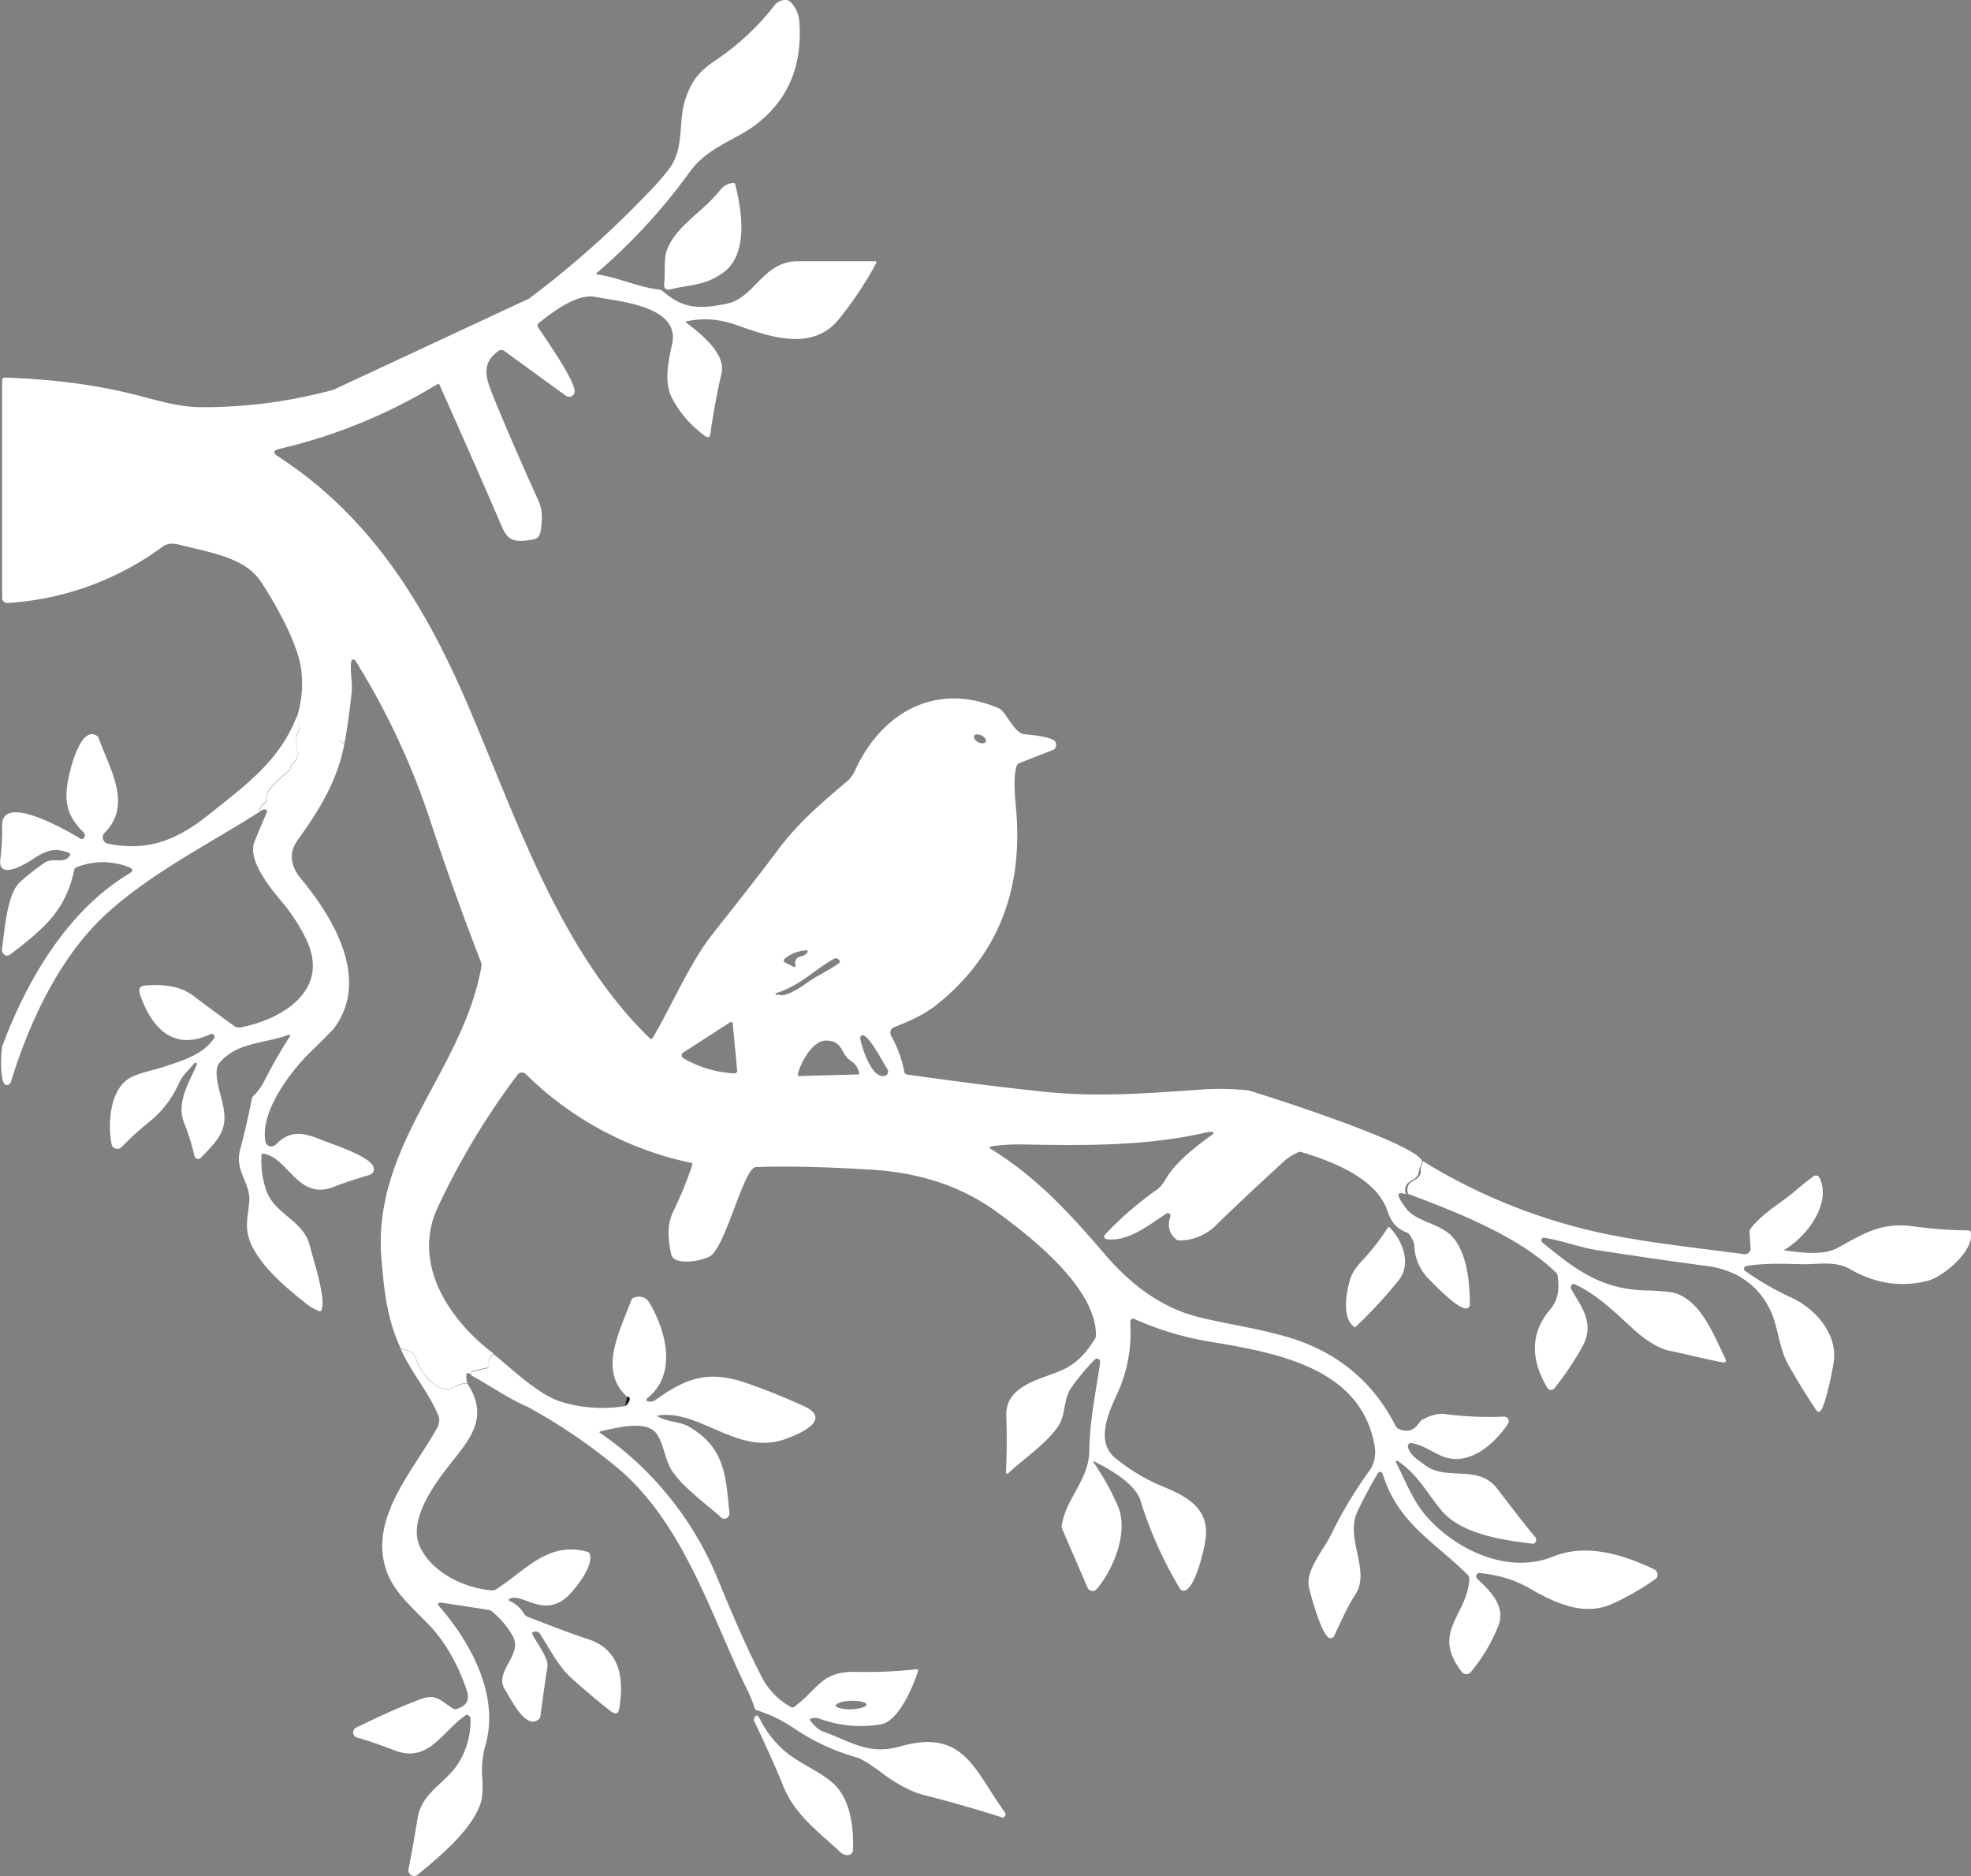 <svg xmlns="http://www.w3.org/2000/svg" viewBox="0 0 745.11 709.07"><rect x="0" y="0" width="745.11" height="709.07" fill="#808080" stroke="none"/><defs><style>.cls-1{fill:none;}.cls-2{fill:#fff;}.cls-3{fill:#171718;}</style></defs><title>Recurso 2</title><g id="Capa_2" data-name="Capa 2"><g id="Capa_1-2" data-name="Capa 1"><path class="cls-1" d="M112.35,270.33c-6.6,17.5-20,26.8-33.9,37.6-12.1,9.4-22.7,13.5-37.4,10.5a2.49,2.49,0,0,1-2-2.9,3.35,3.35,0,0,1,.7-1.3c10.5-10.5,1.7-24.4-2.2-35.5a2.1,2.1,0,0,0-.8-1.1c-5.9-3.8-9.5,11.4-10.5,15.1-2.1,9-1.1,14.9,5.3,21.2a1.46,1.46,0,0,1,.1,2.5.9.9,0,0,1-1.1.1c-3.4-2.2-29.8-18.1-29.6-4.9a78.5,78.5,0,0,1-.7,12.8c-1,7.7,9,1.8,12.2-.1,5.2-3.4,8.4-4.6,13.9-2.4.3.1.6.6.4.8h0c-2,3.8-6.2.7-9.5,2.8a96.56,96.56,0,0,0-9.1,7.1c-5.2,4.5-6.2,18.9-7.1,25.6a2.29,2.29,0,0,0,1.4,2.4c1.1.4,2.8-1.1,3.6-1.8,12.2-9.5,19.2-16,22.3-30.4a2.1,2.1,0,0,1,.8-1.1,25.64,25.64,0,0,1,19.8-.1c1.7.7,1.8,1.4.3,2.4-23.4,14-38.8,40.5-48.1,65.3-.4,1.3-1.4,14.9,1.8,14.7a1.69,1.69,0,0,0,1.5-1.3c6.9-22.6,18.4-47.2,35.9-63.3,17-15.7,38.3-26.3,57.6-38.4"/><path class="cls-1" d="M97.55,307.23c1.5-1.7,2.7-2,3.6-.4"/><path class="cls-1" d="M101.25,306.63c-1.7,3.9-3.4,7.8-4.8,11.5-2.7,6.6,5.6,17,9.8,22a69.7,69.7,0,0,1,9.5,14.3c9.7,19.5-8.5,30.6-24.4,33.8a3.75,3.75,0,0,1-2.7-.6c-5.2-3.8-10.2-7.6-15.4-11.4s-10.9-4.2-17.1-3.9c-3.4.1-3.9,1.3-2.7,4.3,4.6,12.3,12.8,20.5,26.3,14.2a1.07,1.07,0,0,1,1.5.6,1.38,1.38,0,0,1-.1,1.1c-4.1,5.7-9.9,7.7-17.4,10.2-4.8,1.7-11.9,2.8-15.3,5.3-6.7,4.9-7.6,17.2-6,24.5a2.15,2.15,0,0,0,2.7,1.7,2.38,2.38,0,0,0,1.1-.6,104.52,104.52,0,0,1,9.8-9A43.79,43.79,0,0,0,68,409.53c1.5-3.2,3.6-4.9,5.9-7.7a.38.38,0,0,1,.7,0c.1.1.3.4.1.6-2.7,6.4-7.8,14.3-4.8,22a101,101,0,0,1,3.9,12.5,1.27,1.27,0,0,0,1.5,1c.3,0,.4-.1.7-.4,6.9-7,10.8-10.8,8.1-21.2-1-3.5-3.6-11.6-1.1-14.6,6.7-8,16.8-7.1,26.2-10.7.3-.1.4,0,.6.3v.4c-3.4,5.2-6.4,10.7-9.4,16.3a19.31,19.31,0,0,1-4.2,6,2.59,2.59,0,0,0-.7,1.1c-1.3,6.6-2.8,13-4.5,19.5-2.1,8,3.9,12.3,3.5,19.2-.3,4.1-1.3,8.1-.7,11.8,1.5,9.9,13.3,20.2,22.1,27a18,18,0,0,0,4.9,2.9,1,1,0,0,0,1-.4c1.8-4.3-2.7-17.9-4.6-24.9-2.5-9.1-13-11.4-16.3-20.3a33,33,0,0,1-1.8-13.3.67.67,0,0,1,.7-.6h0c9.5,1.5,13,17.9,26.5,12.6,4.2-1.5,8.5-3.1,13.5-4.5a2.44,2.44,0,0,0,1.7-2.9c0-.1,0-.1-.1-.3-1.7-4.1-15.4-8.4-19.6-10.1-6.9-2.8-11.9-3.8-17.2,1.7a2.08,2.08,0,0,1-3.2,0,2.33,2.33,0,0,1-.7-1.3c-2.1-10.9,9.1-25.9,16.3-33.1l9.5-9.5c14-18.6-.1-42-12.6-57-4.1-4.9-4.5-9.5-1.1-14.2,8.1-11.5,15-22.3,17.7-36.3"/><path class="cls-1" d="M130.15,281.33c1.1-6.3,2-12.6,2.7-19.1.4-3.9-.7-8-.1-12.1,0-.4.4-.7,1-.7.3,0,.4.1.6.4a270.69,270.69,0,0,1,28.4,60.7c5.9,17.9,12.3,35.9,19.2,53.5a5.72,5.72,0,0,1,.1,1.4c-6.9,39.4-41.5,67.4-37.8,110.6,1.1,13,2.2,22.8,7.4,34.1"/><path class="cls-1" d="M151.55,510c4.2,9.2,10.8,16.4,14.7,25.6a1.9,1.9,0,0,1,.1,1.3c-.3,1.4-.7,2.2-.8,2.8-9.1,16.4-26.9,35-18.6,55.4,2.9,7.3,9,12.5,15.1,18.6,6.3,6.3,11.2,14.7,14.7,25.1,1.3,3.6,0,6-3.8,7.1a3,3,0,0,1-1.3-.1c-4.8-3.1-6.3-6-12.6-3.5a258.32,258.32,0,0,0-24.2,10.7,1.87,1.87,0,0,0-.8,2.7,2.68,2.68,0,0,0,1.3,1c4.6,1.4,9.4,2.9,14,4.8,12.9,5,17.8-6.7,26.8-13a1.28,1.28,0,0,1,1.8.3c.1.3.3.4.3.7a29.27,29.27,0,0,1-4.5,16.8c-4.9,7.7-13.7,10.9-15.4,20.5-1.1,6.4-2.4,13-3.5,19.6a2,2,0,0,0,1.8,2.5,2.23,2.23,0,0,0,1.8-.4c8.1-6.7,21.9-17.9,24.2-28.6a38,38,0,0,0,.1-8.8,41.33,41.33,0,0,1,1.3-11.6c5.3-18.6-5.5-38.4-17.1-51.9-1.3-1.5-1-2.1,1-1.8l17.5,2.7c.4,0,.7.3,1.1.6a35.17,35.17,0,0,1,7.7,9.1c4.3,7.3-7.4,13.5-2.8,20.5,2.2,3.4,7.7,15.1,12.6,11.2a1.9,1.9,0,0,0,.7-1.1c.8-6.3,1.7-12.5,2.7-18.8.4-3.2-4.2-9.2-5.7-12.3a.63.63,0,0,1,.3-.8h.1a2.06,2.06,0,0,1,2.7,1.1c3.8,5.7,6.6,11.6,11.6,16.3,4.6,4.3,9.7,8.4,15,12.6,1.8,1.4,2.8,1,3.2-1.3,1.8-11.2.3-22.1-12.2-26.1-7.7-2.4-15.1-5.5-22.7-8.4-.4-.1-.8-.6-1.1-1a11.88,11.88,0,0,0-5.5-4.9c-.6-.3-.6-.6,0-.8,4.3-2.5,12.9,8,22.3-1.3,3.1-2.9,9.5-11.1,8-15.7a1.09,1.09,0,0,0-1-.8c-15-4.1-23.4,7.3-34.6,14.3a1.52,1.52,0,0,1-1.3.3c-10.7-.8-23.7-7-27.7-17.5-3.5-9.2,5.3-22.1,11.4-29.7,8-9.9,15.4-18.2,6.9-31"/><path class="cls-1" d="M176.75,522.93c-.3-.7-1.3-5.6,1.4-3.2"/><path class="cls-1" d="M178.15,519.83c7,3.8,13.9,8.8,20.3,12.3,14.2,8,25.9,16,35.3,24.1,24.1,21,34.1,54.2,47.4,81.8a54.84,54.84,0,0,1,3.4,8.1,1.09,1.09,0,0,0,.8.8,59.11,59.11,0,0,1,13.3,6.3,87.23,87.23,0,0,0,24,11.4c2.2.7,5.7,2.8,10.4,6.3,4.5,3.5,10.7,7,15.3,8q14.25,3.3,29.4,8.4a1.29,1.29,0,0,0,1.5-.7,2.08,2.08,0,0,0-.1-1.1c-11.5-15.6-15.1-32-39.7-24.9-11.9,3.5-18.6-2-28.9-5.6-2.2-.8-3.5-2.5-5-4.2a.85.85,0,0,1,0-.7l.1-.1a4.75,4.75,0,0,1,3.1-.1,45,45,0,0,0,23.5,2.2c6.7-1.1,12.3-14.6,14-20.3.1-.3,0-.6-.3-.6h-.1a189.89,189.89,0,0,1-22.6,1c-13.7-.3-14.6,6.7-23.8,13.3a.78.78,0,0,1-1.1,0c-4.9-3.1-8.3-6.4-10.4-10.2q-6.75-12.6-17.1-37.8a122.34,122.34,0,0,0-44.6-55.6c-.4-.3-.3-.4.1-.6,5.6-1.4,17.4-4.6,21.3,1,2.9,4.2,3.1,10.1,6,14.3,4.5,6.3,12.2,11.8,18.2,17.1a2.05,2.05,0,0,0,2.9-.1,2.2,2.2,0,0,0,.6-1.5c-1.4-13.9-1.8-24.5-15.1-32.5-3.5-2.1-7.8-1.7-11.9-3.9-.4-.3-.4-.4,0-.4,15.8-2.5,30.4,15.6,48.3,8.8,4.2-1.5,18.1-7.3,7-12.3-7-3.2-14.3-6.2-21.6-8.7-14.4-5-23-2.1-34.8,6.4a3.46,3.46,0,0,1-3.1.3.67.67,0,0,1,0-1h0c11.2-9.1,7.3-24.9,1-35.9-1.3-2.2-3.2-2.9-5.9-2.2a1.59,1.59,0,0,0-1,.8c-5.2,13.7-12.2,26.9-1.7,36.7"/><path class="cls-1" d="M237.05,527.93l-.7,3.5"/><path class="cls-1" d="M236.35,531.33a53.26,53.26,0,0,1-23.5-1.4c-9-2.5-18.9-12.3-26.2-18.2"/><path class="cls-1" d="M186.55,511.73c-16.7-12.5-31-33.9-21.2-55.1a285.72,285.72,0,0,1,30.4-50.5,2.06,2.06,0,0,1,2.8-.4l.1.1a125.13,125.13,0,0,0,62.5,33.6.48.48,0,0,1,.4.7v.1a134.75,134.75,0,0,1-7,17.2c-2.7,5.5-2,10.8-1,16.5.8,4.8,12.6,2.4,15,.6,6-4.5,12.5-33.4,17.1-33.5,11.5-.4,26.1-.1,43.7,1,18.1,1.1,33.5,6.3,46.4,15.3,13.5,9.5,38.7,29.3,38.4,47.4a2,2,0,0,1-.4,1.3c-3.5,5.3-7,9.5-13.3,12.1-7.7,3.1-20.6,5.5-20.2,17,.3,7,.3,14.2-.1,21.2a.86.86,0,0,0,.6.7.6.6,0,0,0,.4-.1c5.9-5.5,13.7-10.8,18.4-17.1,3.6-4.9,2-10.4,5.3-15.1a79.31,79.31,0,0,1,9-10.8,1.35,1.35,0,0,1,1.7,0,1,1,0,0,1,.3,1c-1.4,11.4-3.8,22.3-4.1,33.6-.1,10.7-8.8,17.7-10.4,27.9a3.33,3.33,0,0,0,.1,1.4l9.7,22.4a2,2,0,0,0,2.7,1,1.06,1.06,0,0,0,.7-.6c6.3-7.3,12.2-21.6,8-31.4a95.18,95.18,0,0,0-9.2-16.5c-.3-.4-.1-.4.3-.3,5.6,2.7,15.6,8.4,17.4,14.6a147.08,147.08,0,0,0,15,33.5,1.69,1.69,0,0,0,1.7.7c4.1-1,7.7-16.4,8-20,1.1-10.8-6.6-15.4-15.8-19.2a71.09,71.09,0,0,1-18.5-11.1c-7.3-6-2.7-16.8.6-23.5a55.33,55.33,0,0,0,5.2-27.7,1.29,1.29,0,0,1,1.1-1.3,1.49,1.49,0,0,1,.6.1,110.19,110.19,0,0,0,28.2,8.5c24.9,4.2,57.6,9.5,62.6,39.4.4,2.7-.1,6.9-1.5,8.8a187,187,0,0,0-15,24.9c-2.9,5.9-9.8,13.5-8.3,19.9.8,3.5,4.6,17.1,7.4,18.9a1.59,1.59,0,0,0,2.1-.4.1.1,0,0,1,.1-.1,138,138,0,0,1,8.1-15.8c5.7-9.4-4.2-21.2.8-31.5,2.4-4.8,4.9-9.5,7.7-14.3a1,1,0,0,1,1.3-.3,1.54,1.54,0,0,1,.4.6c5.9,19.1,19.3,25.5,32.4,38.5a1.19,1.19,0,0,1,.4,1.3c-.6,13.9-14.7,20-2.8,35.2a2.21,2.21,0,0,0,3.1.4c.1-.1.3-.1.3-.3a68.65,68.65,0,0,0,10.4-17.5c2.9-7.3-3.4-13.2-8-17.7a1.12,1.12,0,0,1,0-1.8,1.5,1.5,0,0,1,1.1-.4c6.9.8,12.5,2.1,18.6,5.7,9.1,5.3,20.3,10.9,31.3,6a93.48,93.48,0,0,0,16.4-9.4,2.25,2.25,0,0,0,.6-3.1,4.37,4.37,0,0,0-.8-.7c-11.2-5.3-25.5-10.1-38.3-4.8-16.7,6.9-36.3-2.4-47.5-14.9-5.2-5.7-8.1-13.6-11.8-20.7a.52.52,0,0,1,.3-.7c.1-.1.3,0,.4,0,7.1,4.6,10.9,11.6,16.1,18.2,7.4,9.4,23.7,11.8,34.6,13a1.57,1.57,0,0,0,1.7-1.4,2,2,0,0,0-.3-1.1c-4.9-6-9.5-12.1-14.2-18.1-7.3-9.7-19.2-2.8-27.5-9.1-2.5-2-5.5-3.5-6.4-6.7a1.24,1.24,0,0,1,.8-1.5c.1,0,.4-.1.6,0,5.7,1.1,9.7,4.8,14,5.7,9.1,1.8,17.9-6.2,22.4-13a1.64,1.64,0,0,0-.6-2.4,3.81,3.81,0,0,0-1-.3,126.82,126.82,0,0,1-22.3-1c-2.5-.3-5.3.4-8.5,2.1a5.24,5.24,0,0,0-1.1,1c-1.8,3.2-4.5,4.1-8,2.5a2,2,0,0,1-1-1c-8.7-17-22.3-28.2-40.6-33.6-12.3-3.6-23.1-4.8-34.6-7.8-14-3.6-25.6-13-34.9-23.7-13.3-15.6-25.6-29-43.3-39.9-.1-.1-.3-.4-.1-.6,0-.1.1-.1.3-.1a40.24,40.24,0,0,1,10.4-.8c24,.4,48.1.8,71.5-4.6a4.58,4.58,0,0,1,2-.1c.3,0,.4.3.4.6a1,1,0,0,1-.1.3c-6.4,4.8-14.3,10.5-18.1,17.4a11.87,11.87,0,0,1-3.5,3.9,125.63,125.63,0,0,0-19.2,16.7,1.06,1.06,0,0,0,0,1.4.85.85,0,0,0,.6.3c8.3,1.3,16.3-5.3,22.8-9.7a1,1,0,0,1,1.3.3,2.49,2.49,0,0,1,.1.8c-1.3,3.4-.7,6.2,2,8.4a2.85,2.85,0,0,0,1.4.6,19.34,19.34,0,0,0,14.4-6.3c4.3-4.3,13-12.5,25.8-24.2a23.67,23.67,0,0,1,4.6-2.8,1.9,1.9,0,0,1,1.3-.1c10.5,3.2,28.2,9.5,32.5,22.1,1.5,4.5,3.2,6.6,7.3,8.3a2.1,2.1,0,0,1,1.1.8c1.1,1.7,1.8,2.9,1.8,4.1a19.43,19.43,0,0,0,5.7,12.9c2.4,2.4,10.8,11.2,14,10.9a1.42,1.42,0,0,0,1.3-1.4c0-8.7-1.3-22.7-9.4-28-4.1-2.7-10.8-4.1-14-7.6-.8-.8-4.2-5-3.5-6.2a.7.7,0,0,1,1-.4l1.7.4"/><path class="cls-1" d="M531.75,451.13c19.6,7.3,41.9,16.3,55.9,29.7a1.74,1.74,0,0,1,.6,1.1c.7,4.6.6,8.8-2.7,12.8-7.4,8.7-7.8,18.6-1.1,29.8a1.61,1.61,0,0,0,2.2.6l.4-.4a117.72,117.72,0,0,0,10.5-15.6c4.9-8.8.1-14.6-4.2-22a1.1,1.1,0,0,1,1.5-1.5c8.4,3.9,14.7,10.2,21.6,16.5,4.2,3.9,9.8,7.8,14.6,8.7,2.4.4,19.6,4.8,20.5,4.3a1,1,0,0,0,.3-1.1c-4.3-8.7-9.1-22-19.2-25.1-1.4-.4-5.2-.7-11.4-1-16.8-.6-26.2-7.7-38.7-18.1a1,1,0,0,1-.1-1.5,1.28,1.28,0,0,1,1-.4c6.6.8,13.3,3.6,19.5,4.6,13.9,2.2,27.7,4.2,41.6,6,11.6,1.5,19.8,7.3,24.5,17.1,2.8,6,3.1,13.9,6.6,20.2,3.4,6,6.9,11.8,10.8,17.5.3.4.7.6,1.1.3,2-1,4.6-15.4,5.2-18.1,2-10.8-6.4-20.6-15.7-24.9a115.89,115.89,0,0,1-17.7-10.2,1,1,0,0,1-.3-1.3.67.67,0,0,1,.7-.4c7.7-1.3,17.7-.6,23.1-.7s11.2-.8,16.1,1.8c9.5,5.5,19.3,6.9,29.3,4.5,5.7-1.4,17.5-11.1,16.5-18.1-.1-.6-.6-.8-1-1a199.77,199.77,0,0,1-20.5-1.5c-12.3-1.7-18.8,2.7-28.9,8.1-5.3,2.9-13.7,1.8-19.8,1-.4,0-.4-.3-.1-.4,8-4.8,17.5-16.8,13.2-26.9a1.62,1.62,0,0,0-2.1-.8,1,1,0,0,0-.3.1c-2.7,2.1-5.2,4.1-7.7,6.2-4.5,3.8-11.5,7.6-16,13.5a2,2,0,0,0-.4,1.3l.4,6.2a2.11,2.11,0,0,1-2,2.2h-.4c-20.9-2.9-43.3-5-62.1-9.9a224.42,224.42,0,0,1-59.3-25.2"/><path class="cls-1" d="M538,438.93a16,16,0,0,0-1.4,4.2c-.7,3.6-6.3,2.4-4.8,8"/><path class="cls-1" d="M186.55,511.73a4.72,4.72,0,0,0-1.8,4.6c0,.4-.1.7-.6.7l-5.5,1.3a.86.86,0,0,0-.6.7v.7"/><path class="cls-1" d="M176.75,522.93a8.8,8.8,0,0,0-5,1.4c-6.3,3.5-12.9-6-14.4-10.7-.7-2.2-2.7-3.5-5.7-3.6"/><path class="cls-1" d="M130.15,281.33a3.09,3.09,0,0,0-2.9-1.1,1.11,1.11,0,0,0-1.1.8l-2,4.1a2.1,2.1,0,0,1-1.1.8h-1a1.67,1.67,0,0,0-1.3.3,5,5,0,0,0-2.5,5.3,1.42,1.42,0,0,1-.4,1.4l-2.7,3.4a1.28,1.28,0,0,0-.4,1l-.4,3.6c0,.6-.6,1-1.1,1.1l-6.7.6a1.74,1.74,0,0,0-1.1.6l-4.2,3.9"/><path class="cls-1" d="M97.55,307.23a6,6,0,0,1,2.5-3.8c.3-.3.6-.7.4-1.1-.4-3.5,4.5-7.3,8.4-10.8a2.29,2.29,0,0,0,.7-1l.4-1.1a2.29,2.29,0,0,1,.7-1c3.8-3.2-.4-7.1,2-11.8.6-1,.3-3.1-.4-6.2"/><path class="cls-1" d="M236.35,531.33c1.1-.4,2.9-3.5.7-3.5"/><path class="cls-1" d="M272.25,71.83c-6.6,8.4-16.5,13.5-20,22.7-1.4,3.8-.7,8.8-1.1,13a1.87,1.87,0,0,0,1.5,2h.7c7.8-2.1,13.9-1.4,21-7,8.7-7,6.3-22.8,3.8-32.7-.1-.4-.4-.7-.8-.6a6.73,6.73,0,0,0-5.1,2.6"/><path class="cls-1" d="M511.85,501.43a1.1,1.1,0,0,0,.8,0,166.71,166.71,0,0,0,16.1-17.4c5-6.2,1.7-15-3.2-20-.1-.3-.6-.3-.8,0l-.1.1a99,99,0,0,1-9.2,11.9,23.27,23.27,0,0,0-4.9,7.1c-1.6,4.6-3.5,15,1.3,18.3"/><path class="cls-2" d="M296.05,674.93c4.3,10.8,12.9,17,21.2,24.7a4.38,4.38,0,0,0,2.7,1.5,2.09,2.09,0,0,0,2.5-1.7V699c.3-8-.8-17.5-6.2-23.7-4.5-5-13.9-8.7-18.9-12.9a38.93,38.93,0,0,1-10.2-12.9c-.8-1.5-1.5-1.5-2.1.1a2.13,2.13,0,0,0,0,.8c4.1,8.5,7.8,16.7,11,24.5"/><path class="cls-1" d="M372.55,280.43c.4-.7-.3-1.8-1.5-2.4h0c-1.3-.6-2.5-.6-2.8.1h0c-.4.7.3,1.8,1.5,2.4h0c1.1.6,2.4.6,2.8-.1h0"/><path class="cls-1" d="M296.55,363.73l3.4,1.7c.6.3.7.1.7-.4-.7-4.5,3.1-2.7,4.5-5,.3-.6.1-.8-.4-.8a14,14,0,0,0-8.1,3.1.9.9,0,0,0-.1,1.4c-.2-.2-.1,0,0,0"/><path class="cls-1" d="M294.35,375.93c2.2,1.3,8.4-2.8,10.2-4.1,4.2-3.1,8.5-4.8,12.6-7.8a.78.78,0,0,0,.1-1.1.1.1,0,0,0-.1-.1l-.6-.4a1,1,0,0,0-1.3,0c-7.8,4.3-12.1,9.7-21.7,12.9-.6.1-.6.4-.1.7a2.77,2.77,0,0,0,.9-.1"/><path class="cls-1" d="M258.35,400a42.79,42.79,0,0,0,19.3,5.7,1.15,1.15,0,0,0,1-.8v-.1l-1.7-17.9a.6.6,0,0,0-.7-.6c-.1,0-.3,0-.3.1l-17.7,11.4a1.32,1.32,0,0,0-.4,1.8,1.76,1.76,0,0,1,.5.4"/><path class="cls-1" d="M325.15,392.53c.6,3.4,4.2,14.9,9,14.2a1.67,1.67,0,0,0,1.5-2,.78.78,0,0,0-.3-.7c-1.5-2.2-7.4-14-9.8-12.6a2.1,2.1,0,0,0-.4,1.1"/><path class="cls-1" d="M321.55,400.93c-3.9-2.5-2.8-7.7-9.5-7.6-5,.1-9.5,8.4-10.5,12.8,0,.3.1.6.4.6h.1l22.3-.6a.42.42,0,0,0,.4-.4h0a6.68,6.68,0,0,0-3.2-4.8"/><path class="cls-1" d="M327.55,644.23c0-.8-2.7-1.5-5.9-1.4h0c-3.2.1-5.7,1-5.7,1.8s2.7,1.5,5.9,1.4h0c3.2-.1,5.7-.9,5.7-1.8"/><path class="cls-2" d="M200.05,112.83a368.49,368.49,0,0,0,47.6-42.7,76.83,76.83,0,0,0,5.5-6.6c5.7-7.7,3.1-17.8,6-26.2,2.2-6.4,4.9-10.2,10.9-14.2a97.3,97.3,0,0,0,22.6-20.9,5.07,5.07,0,0,1,4.8-2.2,3,3,0,0,1,1.3.6,11.58,11.58,0,0,1,3.4,7.3c1.3,16.7-4.1,29.7-16.3,39.1-7.6,5.9-18.4,8.5-25.2,18.1a221.52,221.52,0,0,1-35,38c-.4.3-.3.4.1.6,8.1,1.1,15.6,4.9,23.5,5.7a3,3,0,0,1,1.3.6c8,7,14.3,6.7,24,4.8,10.8-2.1,13.7-16,27-16.1h29.3c.3,0,.4.1.4.4v.3a138.47,138.47,0,0,1-14.2,21.3c-9.8,12.1-25.8,6.7-37.8,2.4-7-2.5-12.8-3.1-19.6-1.7-.4.1-.6.3-.1.6,5.9,4.5,14.9,11.8,13.2,19.1-1.8,7.8-3.2,15.7-4.3,23.4a.9.9,0,0,1-1,.7c-.1,0-.3-.1-.4-.1a40.74,40.74,0,0,1-13-14.7c-3.2-5.9-1.3-14.3.1-20.7,2.8-14.3-20.7-15.8-29-17.5-6.9-1.4-16,5.5-21.4,9.8a1.17,1.17,0,0,0-.3,1.7c2.5,3.9,14.9,21.3,13.7,24.8a2.08,2.08,0,0,1-2.7,1.3,1.1,1.1,0,0,1-.6-.3l-23.1-16.8a1.83,1.83,0,0,0-2.4,0c-6,4.3-5,9.2-2.4,15.8,5.5,13.6,11.4,27,17.5,40.5,1.8,3.8,1.5,7.4,1,11.4-.6,3.4-2.1,3.4-5,3.8-8.1,1.1-8.5-2.5-11.6-9.5-7.1-16.5-14.4-32.9-21.7-49.3a.52.52,0,0,0-.7-.3h0a202.24,202.24,0,0,1-59.7,24.5c-2.5.6-2.7,1.5-.6,2.9,34.5,22.4,54.8,54.9,71.1,92.5,18.8,43.6,34.9,94,69.5,127.5.3.3.6.1.8,0l.1-.1c7.6-12.8,13.9-28.2,22.8-39.5,8.5-10.8,17.1-21.6,25.4-32.7,7.4-9.7,16-17,25.1-24.7a12.21,12.21,0,0,0,3.5-4.8c10.1-21.6,30.6-33.2,54.2-23,2.8,1.3,5.6,9.5,9.8,9.8,3.5.3,10.4,1.1,11.5,2.8a2.28,2.28,0,0,1-.7,3.1.6.6,0,0,1-.4.1l-12.5,4.9a2,2,0,0,0-1,1c-1.8,5.5-.1,15.4.1,21.3,1.3,28.3-8.5,51.2-29.6,68.4-5,4.2-10.8,6.7-17,9.2a2.13,2.13,0,0,0-1.1,2.8c0,.1.1.1.1.3a44.58,44.58,0,0,1,5,13.6,1.27,1.27,0,0,0,1.1,1.1c17.7,2.5,35.2,4.8,52.8,6.6,19.9,2,39.5.4,59.4-1a104.79,104.79,0,0,1,16.8.4c.4,0,65,20.2,65.7,27a16,16,0,0,0-1.4,4.2c-.7,3.6-6.3,2.4-4.8,8l-1.7-.4a1,1,0,0,0-1,.4c-.6,1.1,2.7,5.3,3.5,6.2,3.2,3.5,9.9,4.9,14,7.6,8.3,5.2,9.4,19.3,9.4,28a1.49,1.49,0,0,1-1.3,1.4c-3.2.3-11.6-8.5-14-10.9a18.78,18.78,0,0,1-5.7-12.9c0-1.1-.7-2.4-1.8-4.1a2.1,2.1,0,0,0-1.1-.8c-4.1-1.7-5.7-3.8-7.3-8.3-4.3-12.6-21.9-18.9-32.5-22.1a2,2,0,0,0-1.3.1,23.67,23.67,0,0,0-4.6,2.8c-12.9,11.8-21.4,19.9-25.8,24.2a19.66,19.66,0,0,1-14.4,6.3,1.54,1.54,0,0,1-1.4-.6c-2.5-2.1-3.2-4.9-2-8.4a1.13,1.13,0,0,0-.6-1.3.75.75,0,0,0-.8.1c-6.7,4.3-14.6,10.9-22.8,9.7a1,1,0,0,1-.8-1.1,1.1,1.1,0,0,1,.3-.6,126.35,126.35,0,0,1,19.2-16.7,11.87,11.87,0,0,0,3.5-3.9c3.9-6.9,11.8-12.8,18.1-17.4a.56.56,0,0,0,.1-.7c-.1-.1-.1-.1-.3-.1a14.08,14.08,0,0,0-2,.1c-23.5,5.5-47.6,5-71.5,4.6a71.74,71.74,0,0,0-10.4.8c-.3,0-.4.3-.3.4s.1.1.1.3c17.7,10.9,30,24.4,43.3,39.9,9.2,10.8,20.7,20,34.9,23.7,11.5,2.9,22.3,4.2,34.6,7.8,18.4,5.5,32,16.7,40.6,33.6a3.18,3.18,0,0,0,1,1c3.4,1.5,6,.7,8-2.5a3.57,3.57,0,0,1,1.1-1c3.2-1.7,6-2.4,8.5-2.1a126.82,126.82,0,0,0,22.3,1,1.71,1.71,0,0,1,1.8,1.7,1.69,1.69,0,0,1-.3,1c-4.5,6.9-13.3,15-22.4,13-4.3-.8-8.3-4.6-14-5.7a1.17,1.17,0,0,0-1.4,1v.6c1,3.2,3.9,4.8,6.4,6.7,8.3,6.3,20.2-.6,27.5,9.1,4.6,6,9.2,12.1,14.2,18.1a1.66,1.66,0,0,1-.1,2.2,1.13,1.13,0,0,1-1.1.3c-10.9-1.3-27.2-3.6-34.6-13-5.2-6.4-9-13.5-16.1-18.2-.3-.1-.6-.1-.7.1a.3.3,0,0,0,0,.4c3.6,7.1,6.6,15,11.8,20.7,11.2,12.6,30.8,21.7,47.5,14.9,12.8-5.2,27-.6,38.3,4.8a2.33,2.33,0,0,1,1.1,2.9,1.39,1.39,0,0,1-.7.8,93.48,93.48,0,0,1-16.4,9.4c-10.9,4.9-22.1-.7-31.3-6-6.2-3.5-11.8-4.9-18.6-5.7a1.19,1.19,0,0,0-1.4,1.1,1.5,1.5,0,0,0,.4,1.1c4.6,4.3,10.9,10.2,8,17.7a64.82,64.82,0,0,1-10.4,17.5,2.2,2.2,0,0,1-3.1.3l-.3-.3c-11.9-15.3,2.2-21.3,2.8-35.2a2.42,2.42,0,0,0-.4-1.3c-13-13-26.5-19.5-32.4-38.5a1,1,0,0,0-1.1-.6c-.3,0-.4.3-.6.4-2.8,4.6-5.3,9.4-7.7,14.3-5,10.5,5,22.3-.8,31.5-3.2,5-5.6,10.5-8.1,15.8a1.5,1.5,0,0,1-2,.7.1.1,0,0,1-.1-.1c-2.8-1.8-6.6-15.4-7.4-18.9-1.5-6.3,5.3-13.9,8.3-19.9a161.35,161.35,0,0,1,15-24.9,13,13,0,0,0,1.5-8.8c-5.2-29.8-37.7-35.2-62.6-39.4a115.62,115.62,0,0,1-28.2-8.5,1.07,1.07,0,0,0-1.5.6c-.1.1-.1.4-.1.6a55.13,55.13,0,0,1-5.2,27.7c-3.1,6.7-7.8,17.5-.6,23.5A71.09,71.09,0,0,0,440,562c9.2,3.8,17,8.4,15.8,19.2-.3,3.6-3.9,19.1-8,20a1.56,1.56,0,0,1-1.7-.7,151.56,151.56,0,0,1-15-33.5c-2-6.3-11.9-11.9-17.4-14.6-.4-.1-.6-.1-.3.3a99,99,0,0,1,9.2,16.5c4.2,9.8-1.7,24-8,31.4a2,2,0,0,1-2.8.3c-.3-.1-.4-.4-.6-.7l-9.7-22.4a2.25,2.25,0,0,1-.1-1.4c1.7-10.2,10.2-17.2,10.4-27.9.1-11.4,2.5-22.3,4.1-33.6a1.25,1.25,0,0,0-1-1.4,1.69,1.69,0,0,0-1,.3,87.33,87.33,0,0,0-9,10.8c-3.2,4.8-1.7,10.2-5.3,15.1-4.6,6.3-12.5,11.6-18.4,17.1-.3.3-.6.3-.8,0a.6.6,0,0,1-.1-.4c.3-7.1.4-14.2.1-21.2-.4-11.4,12.5-13.7,20.2-17,6.3-2.5,9.8-6.7,13.3-12.1a2,2,0,0,0,.4-1.3c.3-18.1-25.1-37.8-38.4-47.4-12.9-9.1-28.3-14.2-46.4-15.3-17.7-1.1-32.2-1.4-43.7-1-4.6.1-11.1,29-17.1,33.5-2.4,1.8-14,4.2-15-.6-1.1-5.7-1.8-10.9,1-16.5a141,141,0,0,0,7-17.2.6.6,0,0,0-.4-.8h-.1a125.9,125.9,0,0,1-62.5-33.6,2.13,2.13,0,0,0-2.8,0l-.1.1a281,281,0,0,0-30.4,50.5c-9.8,21.2,4.5,42.6,21.2,55.1a4.72,4.72,0,0,0-1.8,4.6c0,.4-.1.7-.6.7l-5.5,1.3a.86.86,0,0,0-.6.7v.7c-2.7-2.4-1.7,2.5-1.4,3.2a8.8,8.8,0,0,0-5,1.4c-6.3,3.5-12.9-6-14.4-10.7-.7-2.2-2.7-3.5-5.7-3.6-5.2-11.2-6.3-21-7.4-34.1-3.6-43.2,31-71.2,37.8-110.6a3.33,3.33,0,0,0-.1-1.4c-6.9-17.7-13.3-35.6-19.2-53.5a279.75,279.75,0,0,0-28.4-60.7,1,1,0,0,0-1.1-.3,1.54,1.54,0,0,0-.4.6c-.6,4.1.6,8.1.1,12.1-.7,6.4-1.5,12.8-2.7,19.1a3.09,3.09,0,0,0-2.9-1.1,1.11,1.11,0,0,0-1.1.8l-2,4.1a2.1,2.1,0,0,1-1.1.8h-1a1.67,1.67,0,0,0-1.3.3,5,5,0,0,0-2.5,5.3,1.42,1.42,0,0,1-.4,1.4l-2.7,3.4a1.28,1.28,0,0,0-.4,1l-.4,3.6c0,.6-.6,1-1.1,1.1l-6.7.6a1.74,1.74,0,0,0-1.1.6l-4.2,3.9c-.8-1.4-2.1-1.3-3.6.4a6,6,0,0,1,2.5-3.8c.3-.3.6-.7.4-1.1-.4-3.5,4.5-7.3,8.4-10.8a2.29,2.29,0,0,0,.7-1l.4-1.1a2.29,2.29,0,0,1,.7-1c3.8-3.2-.4-7.1,2-11.8.6-1,.3-3.1-.4-6.2a42,42,0,0,0,1.5-17.2c-1.3-10.2-9.4-24.4-15.1-33.2-6-9.4-19.1-11.2-31.3-14.3-2.5-.6-4.5-.3-6,.8a110.08,110.08,0,0,1-58.7,21.3,1.9,1.9,0,0,1-2-1.8v-82.4a.94.94,0,0,1,1-1h0c16.3.6,31.8,2.2,48.1,6.2,9,2.2,17.2,5,26.5,5a187.31,187.31,0,0,0,49.7-6.6m246.5,133.1c.4-.7-.3-1.8-1.5-2.4h0c-1.3-.6-2.5-.6-2.8.1h0c-.4.7.3,1.8,1.5,2.4h0c1.1.6,2.4.6,2.8-.1Zm-76,83.3,3.4,1.7c.6.3.7.1.7-.4-.7-4.5,3.1-2.7,4.5-5,.3-.6.1-.8-.4-.8a14,14,0,0,0-8.1,3.1.9.9,0,0,0-.1,1.4C296.35,363.53,296.45,363.73,296.55,363.73Zm-2.2,12.2c2.2,1.3,8.4-2.8,10.2-4.1,4.2-3.1,8.5-4.8,12.6-7.8a.78.78,0,0,0,.1-1.1.1.1,0,0,0-.1-.1l-.6-.4a1,1,0,0,0-1.3,0c-7.8,4.3-12.1,9.7-21.7,12.9-.6.1-.6.4-.1.7A2.77,2.77,0,0,0,294.35,375.93Zm-36,24.1a42.79,42.79,0,0,0,19.3,5.7,1.15,1.15,0,0,0,1-.8v-.1l-1.7-17.9a.6.6,0,0,0-.7-.6c-.1,0-.3,0-.3.1l-17.7,11.4a1.32,1.32,0,0,0-.4,1.8A1.76,1.76,0,0,1,258.35,400Zm66.8-7.5c.6,3.4,4.2,14.9,9,14.2a1.67,1.67,0,0,0,1.5-2,.78.78,0,0,0-.3-.7c-1.5-2.2-7.4-14-9.8-12.6A2.1,2.1,0,0,0,325.15,392.53Zm-3.6,8.4c-3.9-2.5-2.8-7.7-9.5-7.6-5,.1-9.5,8.4-10.5,12.8,0,.3.1.6.4.6h.1l22.3-.6a.42.42,0,0,0,.4-.4h0A6.68,6.68,0,0,0,321.55,400.93Z"/><path class="cls-2" d="M272.25,71.83a7.08,7.08,0,0,1,4.9-2.7c.4,0,.8.1.8.6,2.5,9.8,4.9,25.6-3.8,32.7-7.1,5.7-13.2,5-21,7a1.66,1.66,0,0,1-2.1-1.3v-.7c.6-4.2-.3-9.2,1.1-13C255.65,85.23,265.65,80.23,272.25,71.83Z"/><path class="cls-2" d="M112.35,270.33c.8,3.1,1,5,.4,6.2-2.4,4.8,1.8,8.7-2,11.8a2.29,2.29,0,0,0-.7,1l-.4,1.1a1.69,1.69,0,0,1-.7,1c-3.9,3.5-8.8,7.3-8.4,10.8a1.5,1.5,0,0,1-.4,1.1,5.76,5.76,0,0,0-2.5,3.8c-19.2,12.2-40.5,22.8-57.6,38.4-17.5,16.1-29,40.8-35.9,63.3-.1.7-.8,1.1-1.5,1.3-3.1.3-2.2-13.5-1.8-14.7,9.2-24.8,24.7-51.4,48.1-65.3,1.5-1,1.5-1.7-.3-2.4a26.57,26.57,0,0,0-19.8.1,1.21,1.21,0,0,0-.8,1.1c-3.2,14.4-10.1,20.9-22.3,30.4-.8.6-2.5,2.2-3.6,1.8a2.29,2.29,0,0,1-1.4-2.4c1-6.7,1.8-21.3,7.1-25.6A81.86,81.86,0,0,1,17,326c3.4-2.1,7.6.8,9.5-2.8a.63.63,0,0,0-.3-.8h0c-5.5-2.2-8.8-1-13.9,2.4-3.2,2.1-13,7.8-12.2.1a89.9,89.9,0,0,0,.7-12.8c-.3-13,26.2,2.8,29.6,4.9a.9.9,0,0,0,1.1-.1,1.55,1.55,0,0,0-.1-2.5c-6.4-6.3-7.4-12.2-5.3-21.2.8-3.8,4.6-18.9,10.5-15.1a1.78,1.78,0,0,1,.8,1.1c3.9,11.1,12.8,24.9,2.2,35.5a2.42,2.42,0,0,0,0,3.5,2.33,2.33,0,0,0,1.3.7c14.7,2.9,25.4-1.1,37.4-10.5C92.25,297.13,105.75,287.93,112.35,270.33Z"/><path class="cls-2" d="M130.15,281.33c-2.7,14-9.5,24.9-17.7,36.3-3.2,4.6-2.8,9.2,1.1,14.2,12.5,15,26.6,38.4,12.6,57-.1.1-3.2,3.4-9.5,9.5-7.1,7.1-18.4,22.1-16.3,33.1a2.21,2.21,0,0,0,2.7,1.8,3.35,3.35,0,0,0,1.3-.7c5.3-5.5,10.4-4.5,17.2-1.7,4.2,1.7,17.9,6,19.6,10.1a2.31,2.31,0,0,1-1.3,3.1c-.1,0-.1,0-.3.1-4.8,1.4-9.2,2.8-13.5,4.5-13.5,5.2-17-11.1-26.5-12.6-.3,0-.7.1-.7.6h0a34.86,34.86,0,0,0,1.8,13.3c3.2,9,13.7,11.2,16.3,20.3,1.8,6.9,6.3,20.5,4.6,24.9a.7.7,0,0,1-1,.4,18,18,0,0,1-4.9-2.9c-8.8-6.9-20.6-17.1-22.1-27-.6-3.6.4-7.7.7-11.8.4-6.9-5.6-11.2-3.5-19.2,1.7-6.4,3.2-13,4.5-19.5A1.9,1.9,0,0,1,96,414a20.62,20.62,0,0,0,4.2-6,186.57,186.57,0,0,1,9.4-16.3c.1-.1,0-.4-.1-.6-.1,0-.3-.1-.4,0-9.4,3.5-19.5,2.7-26.2,10.7-2.5,2.9.3,11.1,1.1,14.6,2.7,10.4-1.3,14.2-8.1,21.2a1.34,1.34,0,0,1-2,0,2.15,2.15,0,0,1-.4-.7,82,82,0,0,0-3.9-12.5c-3.1-7.7,2.1-15.7,4.8-22a.52.52,0,0,0-.3-.7c-.1-.1-.4,0-.6.1-2.2,2.8-4.3,4.3-5.9,7.7a39.21,39.21,0,0,1-11.9,15.1,120.15,120.15,0,0,0-9.8,9,2.3,2.3,0,0,1-3.1,0,1.74,1.74,0,0,1-.6-1.1c-1.5-7.4-.7-19.8,6-24.5,3.4-2.5,10.7-3.6,15.3-5.3,7.4-2.5,13.3-4.5,17.4-10.2.4-.6.3-1.3-.3-1.5a.9.9,0,0,0-1.1-.1c-13.6,6.3-21.7-1.8-26.3-14.2-1.1-3.1-.6-4.2,2.7-4.3,6-.3,11.9.1,17.1,3.9,5,3.8,10.2,7.6,15.4,11.4a3.54,3.54,0,0,0,2.7.6c16-3.2,34.2-14.3,24.4-33.8a68.35,68.35,0,0,0-9.5-14.3c-4.2-5-12.5-15.4-9.8-22,1.5-3.8,3.1-7.6,4.8-11.5l4.2-3.9a1.74,1.74,0,0,1,1.1-.6l6.7-.6a1.18,1.18,0,0,0,1.1-1.1l.4-3.6a1.28,1.28,0,0,1,.4-1l2.7-3.4a2.12,2.12,0,0,0,.4-1.4,4.59,4.59,0,0,1,2.5-5.3,1.94,1.94,0,0,1,1.3-.3,1.7,1.7,0,0,0,1,0,2.1,2.1,0,0,0,1.1-.8l2-4.1a2.1,2.1,0,0,1,1.1-.8C128.55,280,129.55,280.33,130.15,281.33Z"/><path class="cls-2" d="M538,438.93a216.7,216.7,0,0,0,59.3,25.2c18.8,4.9,41.2,7.1,62.1,9.9a2.28,2.28,0,0,0,2.4-1.8v-.4l-.4-6.2a2,2,0,0,1,.4-1.3c4.6-5.9,11.5-9.7,16-13.5,2.5-2.1,5-4.2,7.7-6.2a1.5,1.5,0,0,1,2.2.3c.1.1.1.3.3.4,4.3,10.1-5.2,22.1-13.2,26.9-.4.3-.4.4.1.4,5.9.8,14.3,2,19.8-1,10.2-5.6,16.7-9.8,28.9-8.1a154.56,154.56,0,0,0,20.5,1.5.94.94,0,0,1,1,1c1,7.1-10.8,16.7-16.5,18.1-10.1,2.5-19.8,1-29.3-4.5-4.8-2.8-10.8-2-16.1-1.8-5.5,0-15.4-.7-23.1.7a1,1,0,0,0-.8,1.1c0,.3.1.4.4.7a108.13,108.13,0,0,0,17.7,10.2c9.2,4.3,17.7,14.2,15.7,24.9-.4,2.7-3.2,17.1-5.2,18.1a1,1,0,0,1-1.1-.3c-3.9-5.7-7.4-11.5-10.8-17.5-3.5-6.2-3.8-14.2-6.6-20.2-4.6-9.8-12.9-15.6-24.5-17.1-13.9-1.8-27.7-3.9-41.6-6-6.2-1-12.9-3.6-19.5-4.6a.89.89,0,0,0-1.1.8,1.28,1.28,0,0,0,.4,1c12.5,10.2,21.9,17.5,38.7,18.1,6.2.1,9.9.6,11.4,1,10.1,3.1,14.9,16.5,19.2,25.1a1.13,1.13,0,0,1-.3,1.1c-.7.4-17.9-3.9-20.5-4.3-4.8-.8-10.4-4.8-14.6-8.7-6.9-6.3-13.2-12.6-21.6-16.5a1.07,1.07,0,0,0-1.5.6,2,2,0,0,0,0,1.1c4.3,7.4,9.1,13.2,4.2,22a111.76,111.76,0,0,1-10.5,15.6,1.59,1.59,0,0,1-2.2.3l-.4-.4c-6.7-11.2-6.3-21.2,1.1-29.8,3.2-3.9,3.4-8.1,2.7-12.8a1.74,1.74,0,0,0-.6-1.1c-14-13.5-36.4-22.4-55.9-29.7-1.5-5.5,4.1-4.3,4.8-8A7,7,0,0,1,538,438.93Z"/><path class="cls-2" d="M511.85,501.43c-4.8-3.4-2.8-13.7-1.3-18.4.7-2.1,2.4-4.5,4.9-7.1a89.76,89.76,0,0,0,9.2-11.9.43.43,0,0,1,.7-.1.1.1,0,0,1,.1.1c4.8,5,8.3,13.7,3.2,20a178.31,178.31,0,0,1-16.1,17.4C512.45,501.63,512.15,501.73,511.85,501.43Z"/><path class="cls-2" d="M178.15,519.83v-.7c0-.3.3-.7.6-.7l5.5-1.3a.86.86,0,0,0,.6-.7,4.65,4.65,0,0,1,1.8-4.6c7.3,5.9,17.2,15.7,26.2,18.2a53.35,53.35,0,0,0,23.5,1.4c1.1-.4,2.9-3.5.7-3.5-10.5-9.8-3.6-23,1.7-36.7a1.37,1.37,0,0,1,1-.8,4.64,4.64,0,0,1,5.9,2.2c6.3,10.9,10.4,26.8-1,35.9a.77.77,0,0,0-.1,1h0a3.46,3.46,0,0,0,3.1-.3c11.8-8.5,20.3-11.5,34.8-6.4,7.3,2.5,14.6,5.5,21.6,8.7,11.1,5.2-2.7,10.8-7,12.3-17.9,6.7-32.7-11.4-48.3-8.8-.4.1-.6.3,0,.4,4.1,2.2,8.4,1.8,11.9,3.9,13.5,8,13.7,18.6,15.1,32.5A2,2,0,0,1,274,574a1.72,1.72,0,0,1-1.5-.6c-6-5.3-13.7-10.8-18.2-17.1-2.9-4.2-3.2-10.1-6-14.3-3.9-5.6-15.7-2.2-21.3-1-.4.1-.6.3-.1.6a124,124,0,0,1,44.6,55.6q10.35,25.2,17.1,37.8a27.53,27.53,0,0,0,10.4,10.2,1.08,1.08,0,0,0,1.1,0c9.2-6.6,10.1-13.7,23.8-13.3a170.19,170.19,0,0,0,22.6-1c.3,0,.4.1.6.4v.1c-1.7,5.7-7.4,19.2-14,20.3a44.9,44.9,0,0,1-23.5-2.2,4.74,4.74,0,0,0-3.1.1.42.42,0,0,0-.3.6.1.1,0,0,0,.1.1c1.5,1.8,2.8,3.4,5,4.2,10.2,3.6,17,9,28.9,5.6,24.4-7,28.2,9.2,39.7,24.9a1.17,1.17,0,0,1-.3,1.7.9.9,0,0,1-1.1.1q-15.15-4.8-29.4-8.4c-4.5-1.1-10.7-4.5-15.3-8s-8.1-5.7-10.4-6.3a81.83,81.83,0,0,1-24-11.4,55,55,0,0,0-13.3-6.3,1.09,1.09,0,0,1-.8-.8,53,53,0,0,0-3.4-8.1c-13.3-27.6-23.3-60.8-47.4-81.8a209.8,209.8,0,0,0-35.3-24.1C192.05,528.53,185.15,523.63,178.15,519.83Zm149.4,124.4c0-.8-2.7-1.5-5.9-1.4h0c-3.2.1-5.7,1-5.7,1.8s2.7,1.5,5.9,1.4h0C325.05,645.93,327.55,645.13,327.55,644.23Z"/><path class="cls-2" d="M151.55,510c3.1.1,5,1.4,5.7,3.6,1.4,4.6,8.1,14.2,14.4,10.7a10.72,10.72,0,0,1,5-1.4c8.5,12.8,1,21-6.9,31-6,7.6-14.9,20.3-11.4,29.7,4.1,10.5,17.1,16.7,27.7,17.5a3.45,3.45,0,0,0,1.3-.3c11.2-7,19.6-18.4,34.6-14.3a1.89,1.89,0,0,1,1,.8c1.5,4.5-5,12.6-8,15.7-9.4,9.1-17.9-1.4-22.3,1.3-.6.3-.4.6,0,.8a11.42,11.42,0,0,1,5.5,4.9,3.57,3.57,0,0,0,1.1,1c7.6,2.9,15,5.9,22.7,8.4,12.5,3.9,14,14.9,12.2,26.1-.3,2.2-1.4,2.7-3.2,1.3-5.3-4.1-10.2-8.3-15-12.6-5-4.6-7.8-10.5-11.6-16.3a2,2,0,0,0-2.7-1.1.57.57,0,0,0-.4.8v.1c1.5,3.1,6.3,9.1,5.7,12.3-1,6.2-1.8,12.5-2.7,18.8a1.51,1.51,0,0,1-.7,1.1c-4.9,3.9-10.4-7.8-12.6-11.2-4.6-7,7.1-13.2,2.8-20.5a33.87,33.87,0,0,0-7.7-9.1,3.88,3.88,0,0,0-1.1-.6l-17.5-2.7c-2-.3-2.4.3-1,1.8,11.6,13.5,22.4,33.2,17.1,51.9a35.1,35.1,0,0,0-1.3,11.6,45.31,45.31,0,0,1-.1,8.8c-2.5,10.8-16.1,22-24.2,28.6a2.12,2.12,0,0,1-3.1-.3,2,2,0,0,1-.4-1.8c1.3-6.6,2.4-13,3.5-19.6,1.7-9.5,10.7-12.9,15.4-20.5a29.69,29.69,0,0,0,4.5-16.8,1.42,1.42,0,0,0-1.4-1.3.78.78,0,0,0-.7.3c-8.8,6.2-13.9,18.1-26.8,13-4.6-1.8-9.2-3.4-14-4.8a2,2,0,0,1-1.4-2.4,2.21,2.21,0,0,1,1-1.3c8-3.9,16-7.6,24.2-10.7,6.3-2.4,7.8.6,12.6,3.5a1.21,1.21,0,0,0,1.3.1c3.8-1.1,5-3.5,3.8-7.1-3.6-10.4-8.5-18.8-14.7-25.1-6-6.2-12.1-11.4-15.1-18.6-8.3-20.2,9.5-39,18.6-55.4a7.26,7.26,0,0,0,.8-2.8,3,3,0,0,0-.1-1.3C162.35,526.53,155.75,519.23,151.55,510Z"/><path class="cls-3" d="M237.05,527.93c2.1,0,.3,2.9-.7,3.5Z"/></g></g></svg>